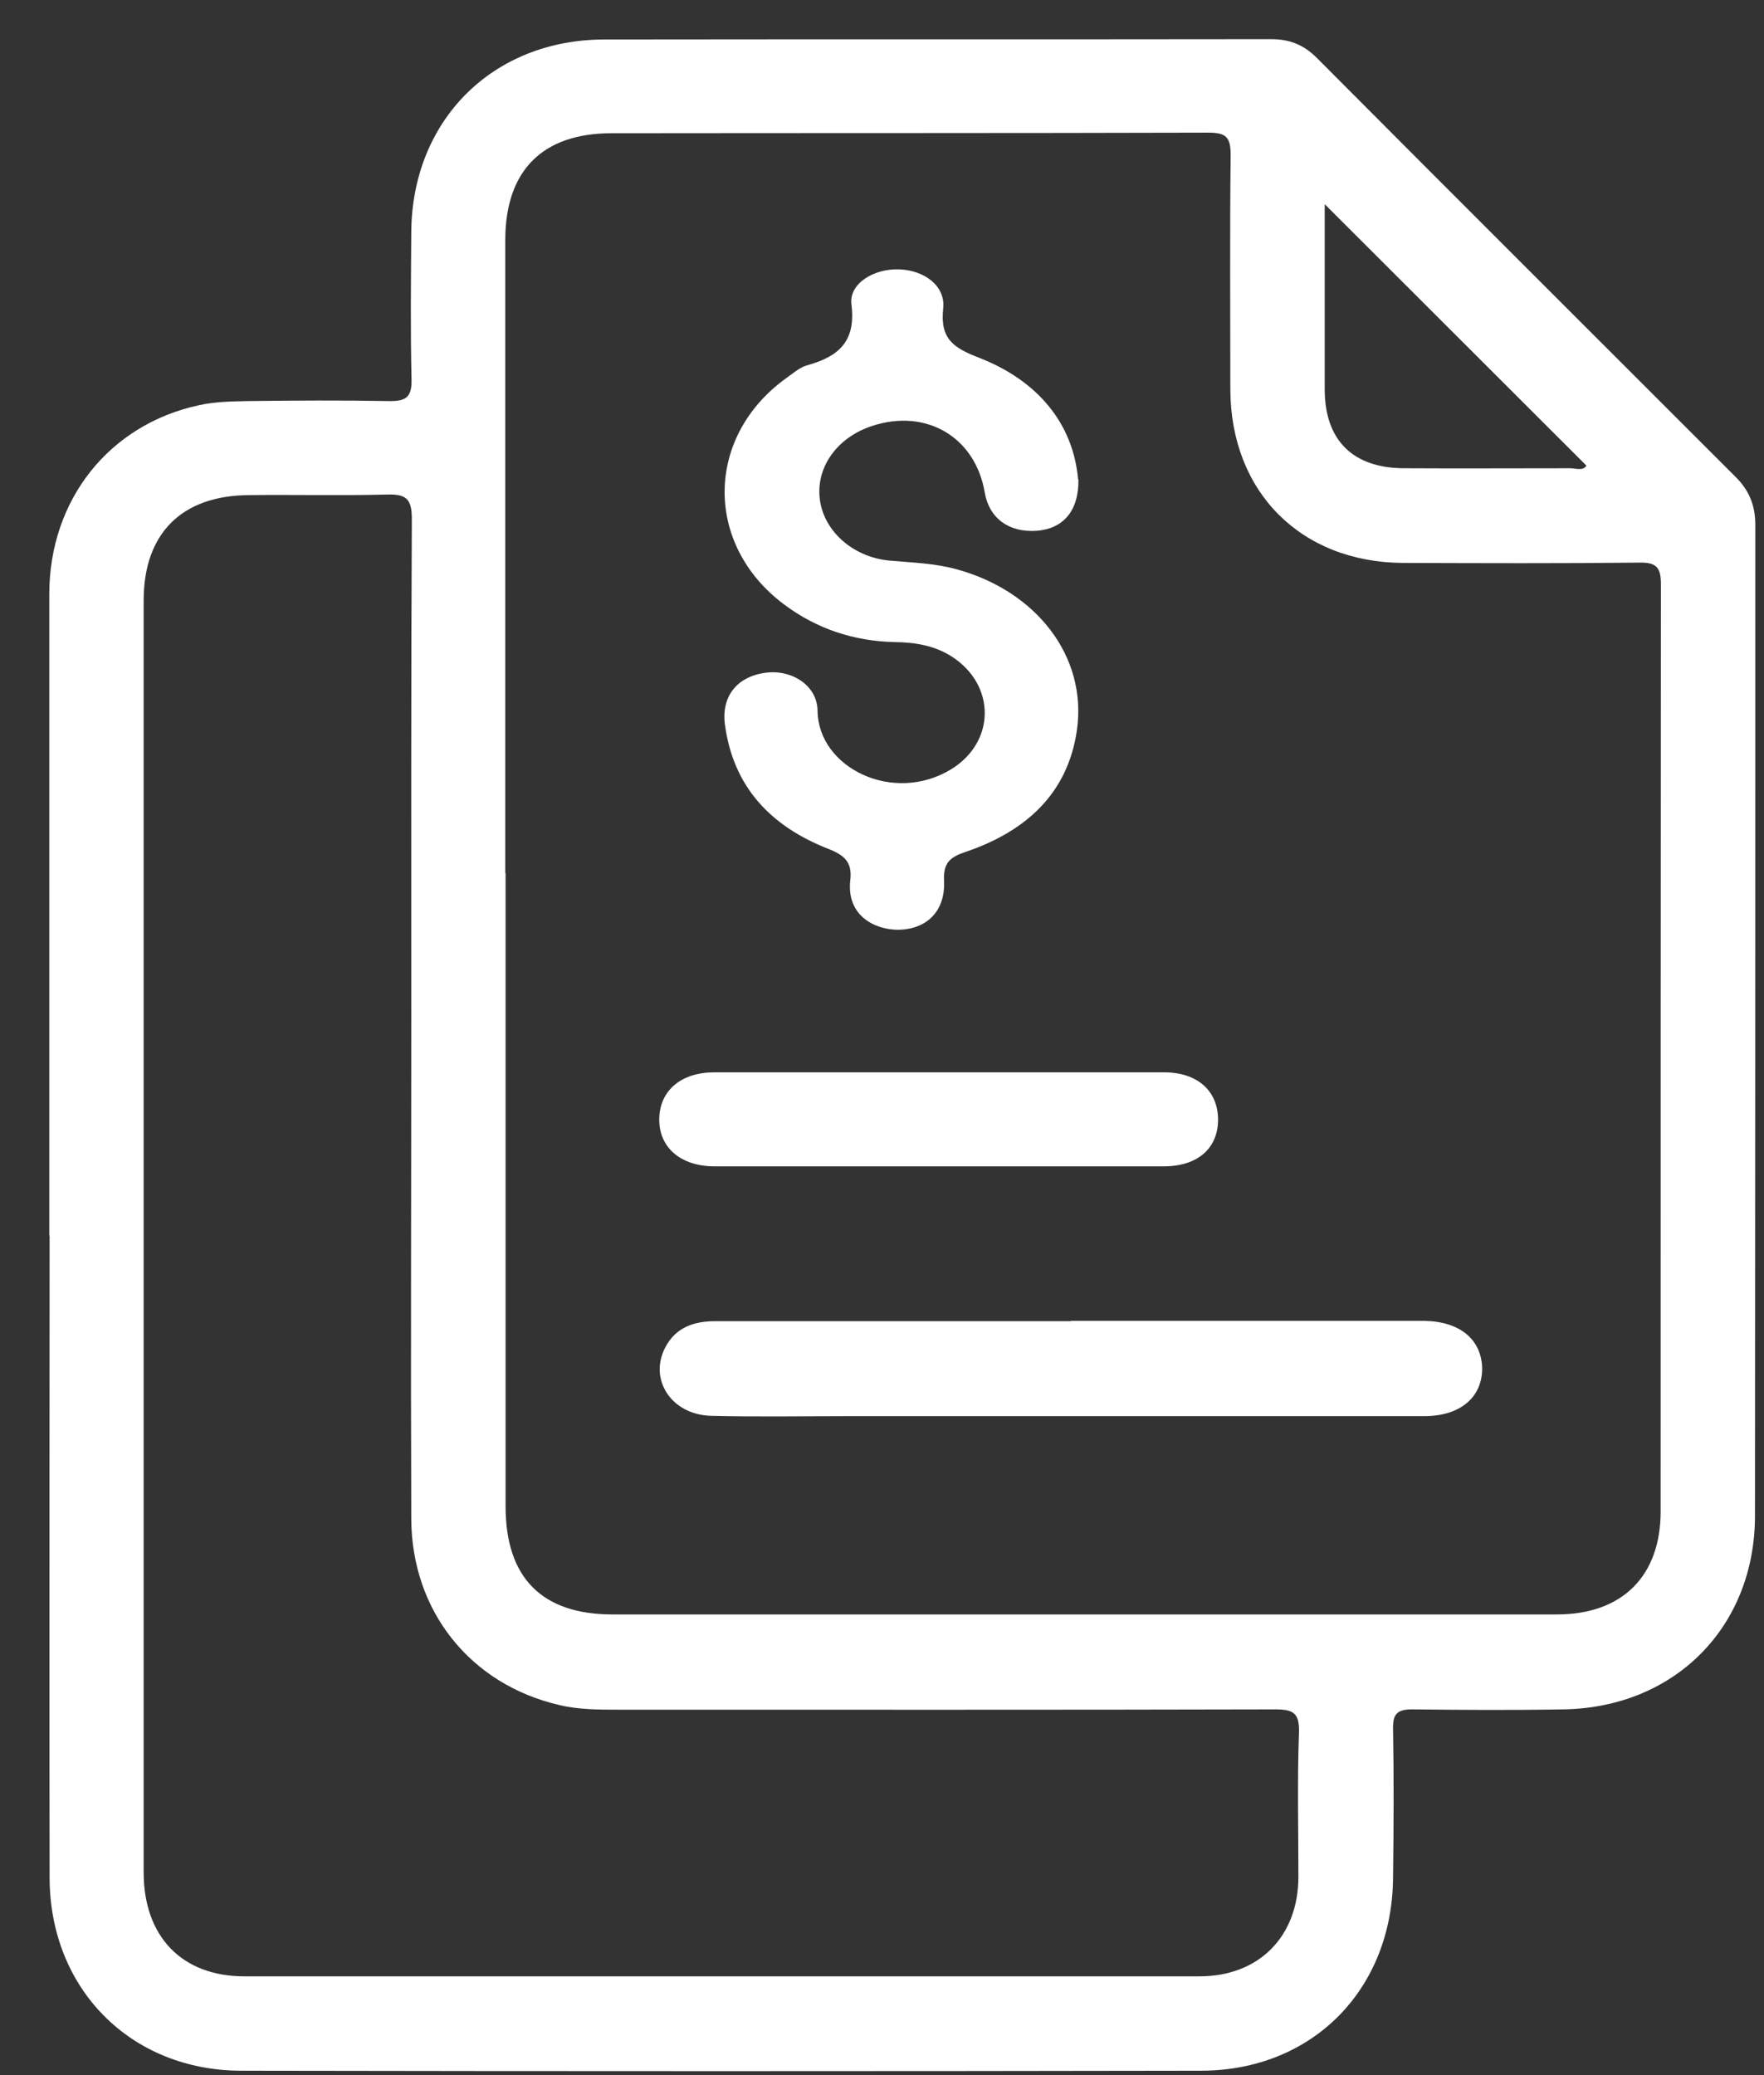 <svg width="34" height="40" viewBox="0 0 34 40" fill="none" xmlns="http://www.w3.org/2000/svg">
<rect x="0" y="0" width="34" height="40" fill="#333333" stroke="none"/>
<path d="M0.95 23.817C0.95 19.696 0.95 15.575 0.95 11.453C0.95 9.634 2.105 8.182 3.839 7.81C4.143 7.743 4.464 7.737 4.779 7.731C5.686 7.72 6.586 7.714 7.493 7.731C7.825 7.737 7.943 7.658 7.932 7.303C7.91 6.357 7.921 5.412 7.927 4.471C7.943 2.326 9.486 0.767 11.643 0.761C15.927 0.755 20.212 0.761 24.502 0.755C24.857 0.755 25.127 0.862 25.381 1.116C28.067 3.813 30.763 6.504 33.455 9.195C33.714 9.454 33.832 9.741 33.832 10.113C33.832 16.481 33.832 22.849 33.826 29.217C33.826 31.362 32.278 32.916 30.133 32.95C29.159 32.967 28.19 32.961 27.216 32.95C26.929 32.95 26.845 33.04 26.85 33.322C26.867 34.279 26.862 35.242 26.85 36.199C26.833 38.349 25.296 39.915 23.145 39.915C16.98 39.926 10.82 39.926 4.655 39.915C2.516 39.915 0.956 38.333 0.956 36.187C0.95 32.066 0.956 27.945 0.956 23.823L0.95 23.817ZM9.745 16.836C9.745 20.901 9.745 24.972 9.745 29.037C9.745 30.411 10.443 31.12 11.806 31.12C17.875 31.12 23.939 31.12 30.009 31.12C31.265 31.12 32.008 30.383 32.008 29.133C32.008 23.175 32.008 17.219 32.013 11.262C32.013 10.941 31.929 10.839 31.602 10.845C30.082 10.862 28.562 10.856 27.042 10.851C25.071 10.839 23.72 9.482 23.714 7.506C23.714 5.997 23.703 4.494 23.72 2.985C23.72 2.641 23.63 2.557 23.292 2.557C19.458 2.568 15.623 2.563 11.789 2.568C10.455 2.568 9.739 3.289 9.739 4.629C9.739 8.694 9.739 12.765 9.739 16.83L9.745 16.836ZM7.927 19.741C7.927 16.492 7.921 13.249 7.938 10C7.938 9.606 7.82 9.522 7.454 9.533C6.564 9.556 5.674 9.533 4.785 9.544C3.501 9.556 2.775 10.282 2.769 11.56C2.769 12.613 2.769 13.671 2.769 14.724C2.769 21.847 2.769 28.969 2.769 36.092C2.769 37.33 3.507 38.096 4.712 38.096C10.849 38.096 16.986 38.096 23.117 38.096C24.266 38.096 25.02 37.33 25.026 36.187C25.026 35.258 25.003 34.324 25.037 33.395C25.049 33.012 24.919 32.95 24.576 32.95C20.358 32.961 16.136 32.956 11.918 32.956C11.536 32.956 11.153 32.956 10.775 32.865C9.064 32.466 7.932 31.052 7.927 29.273C7.915 26.098 7.927 22.916 7.927 19.741ZM25.533 3.931C25.533 5.153 25.533 6.324 25.533 7.5C25.533 8.486 26.073 9.021 27.059 9.026C28.128 9.032 29.193 9.026 30.262 9.026C30.375 9.026 30.51 9.083 30.578 8.976L25.533 3.936V3.931Z" fill="white"/>
<path d="M20.786 9.235C20.797 9.86 20.482 10.192 19.986 10.231C19.446 10.271 19.063 9.989 18.979 9.488C18.798 8.43 17.858 7.867 16.811 8.21C16.152 8.424 15.741 8.981 15.797 9.584C15.854 10.214 16.422 10.738 17.143 10.806C17.577 10.845 18.016 10.856 18.444 10.975C19.981 11.397 20.955 12.658 20.758 14.066C20.583 15.31 19.756 16.031 18.618 16.419C18.314 16.52 18.179 16.628 18.196 16.977C18.224 17.562 17.864 17.917 17.306 17.922C16.878 17.922 16.31 17.663 16.389 16.965C16.428 16.622 16.282 16.487 15.966 16.363C14.874 15.935 14.136 15.186 13.973 13.97C13.9 13.424 14.204 13.041 14.756 12.968C15.257 12.9 15.752 13.21 15.758 13.7C15.769 14.798 17.216 15.513 18.337 14.826C19.193 14.296 19.193 13.204 18.348 12.658C18.016 12.444 17.644 12.382 17.25 12.377C16.462 12.36 15.741 12.123 15.111 11.65C13.568 10.496 13.59 8.418 15.15 7.292C15.285 7.197 15.415 7.078 15.567 7.039C16.169 6.87 16.501 6.577 16.411 5.868C16.36 5.468 16.839 5.175 17.329 5.192C17.819 5.209 18.23 5.513 18.179 5.952C18.117 6.538 18.382 6.707 18.877 6.898C19.986 7.332 20.685 8.148 20.78 9.246L20.786 9.235Z" fill="white"/>
<path d="M20.64 25.461C22.819 25.461 24.992 25.461 27.171 25.461C27.267 25.461 27.362 25.461 27.458 25.461C28.134 25.473 28.55 25.816 28.567 26.362C28.578 26.925 28.151 27.297 27.458 27.297C23.765 27.297 20.065 27.297 16.372 27.297C15.482 27.297 14.593 27.314 13.703 27.291C12.937 27.269 12.498 26.587 12.825 25.968C13.027 25.585 13.376 25.467 13.787 25.467C14.688 25.467 15.595 25.467 16.496 25.467C17.881 25.467 19.26 25.467 20.645 25.467L20.64 25.461Z" fill="white"/>
<path d="M18.089 22.483C16.654 22.483 15.212 22.483 13.777 22.483C13.118 22.483 12.695 22.117 12.707 21.56C12.718 21.019 13.129 20.67 13.771 20.67C16.659 20.67 19.548 20.67 22.436 20.67C23.078 20.67 23.472 21.025 23.478 21.576C23.478 22.134 23.089 22.477 22.442 22.483C20.989 22.483 19.536 22.483 18.089 22.483Z" fill="white"/>
</svg>
